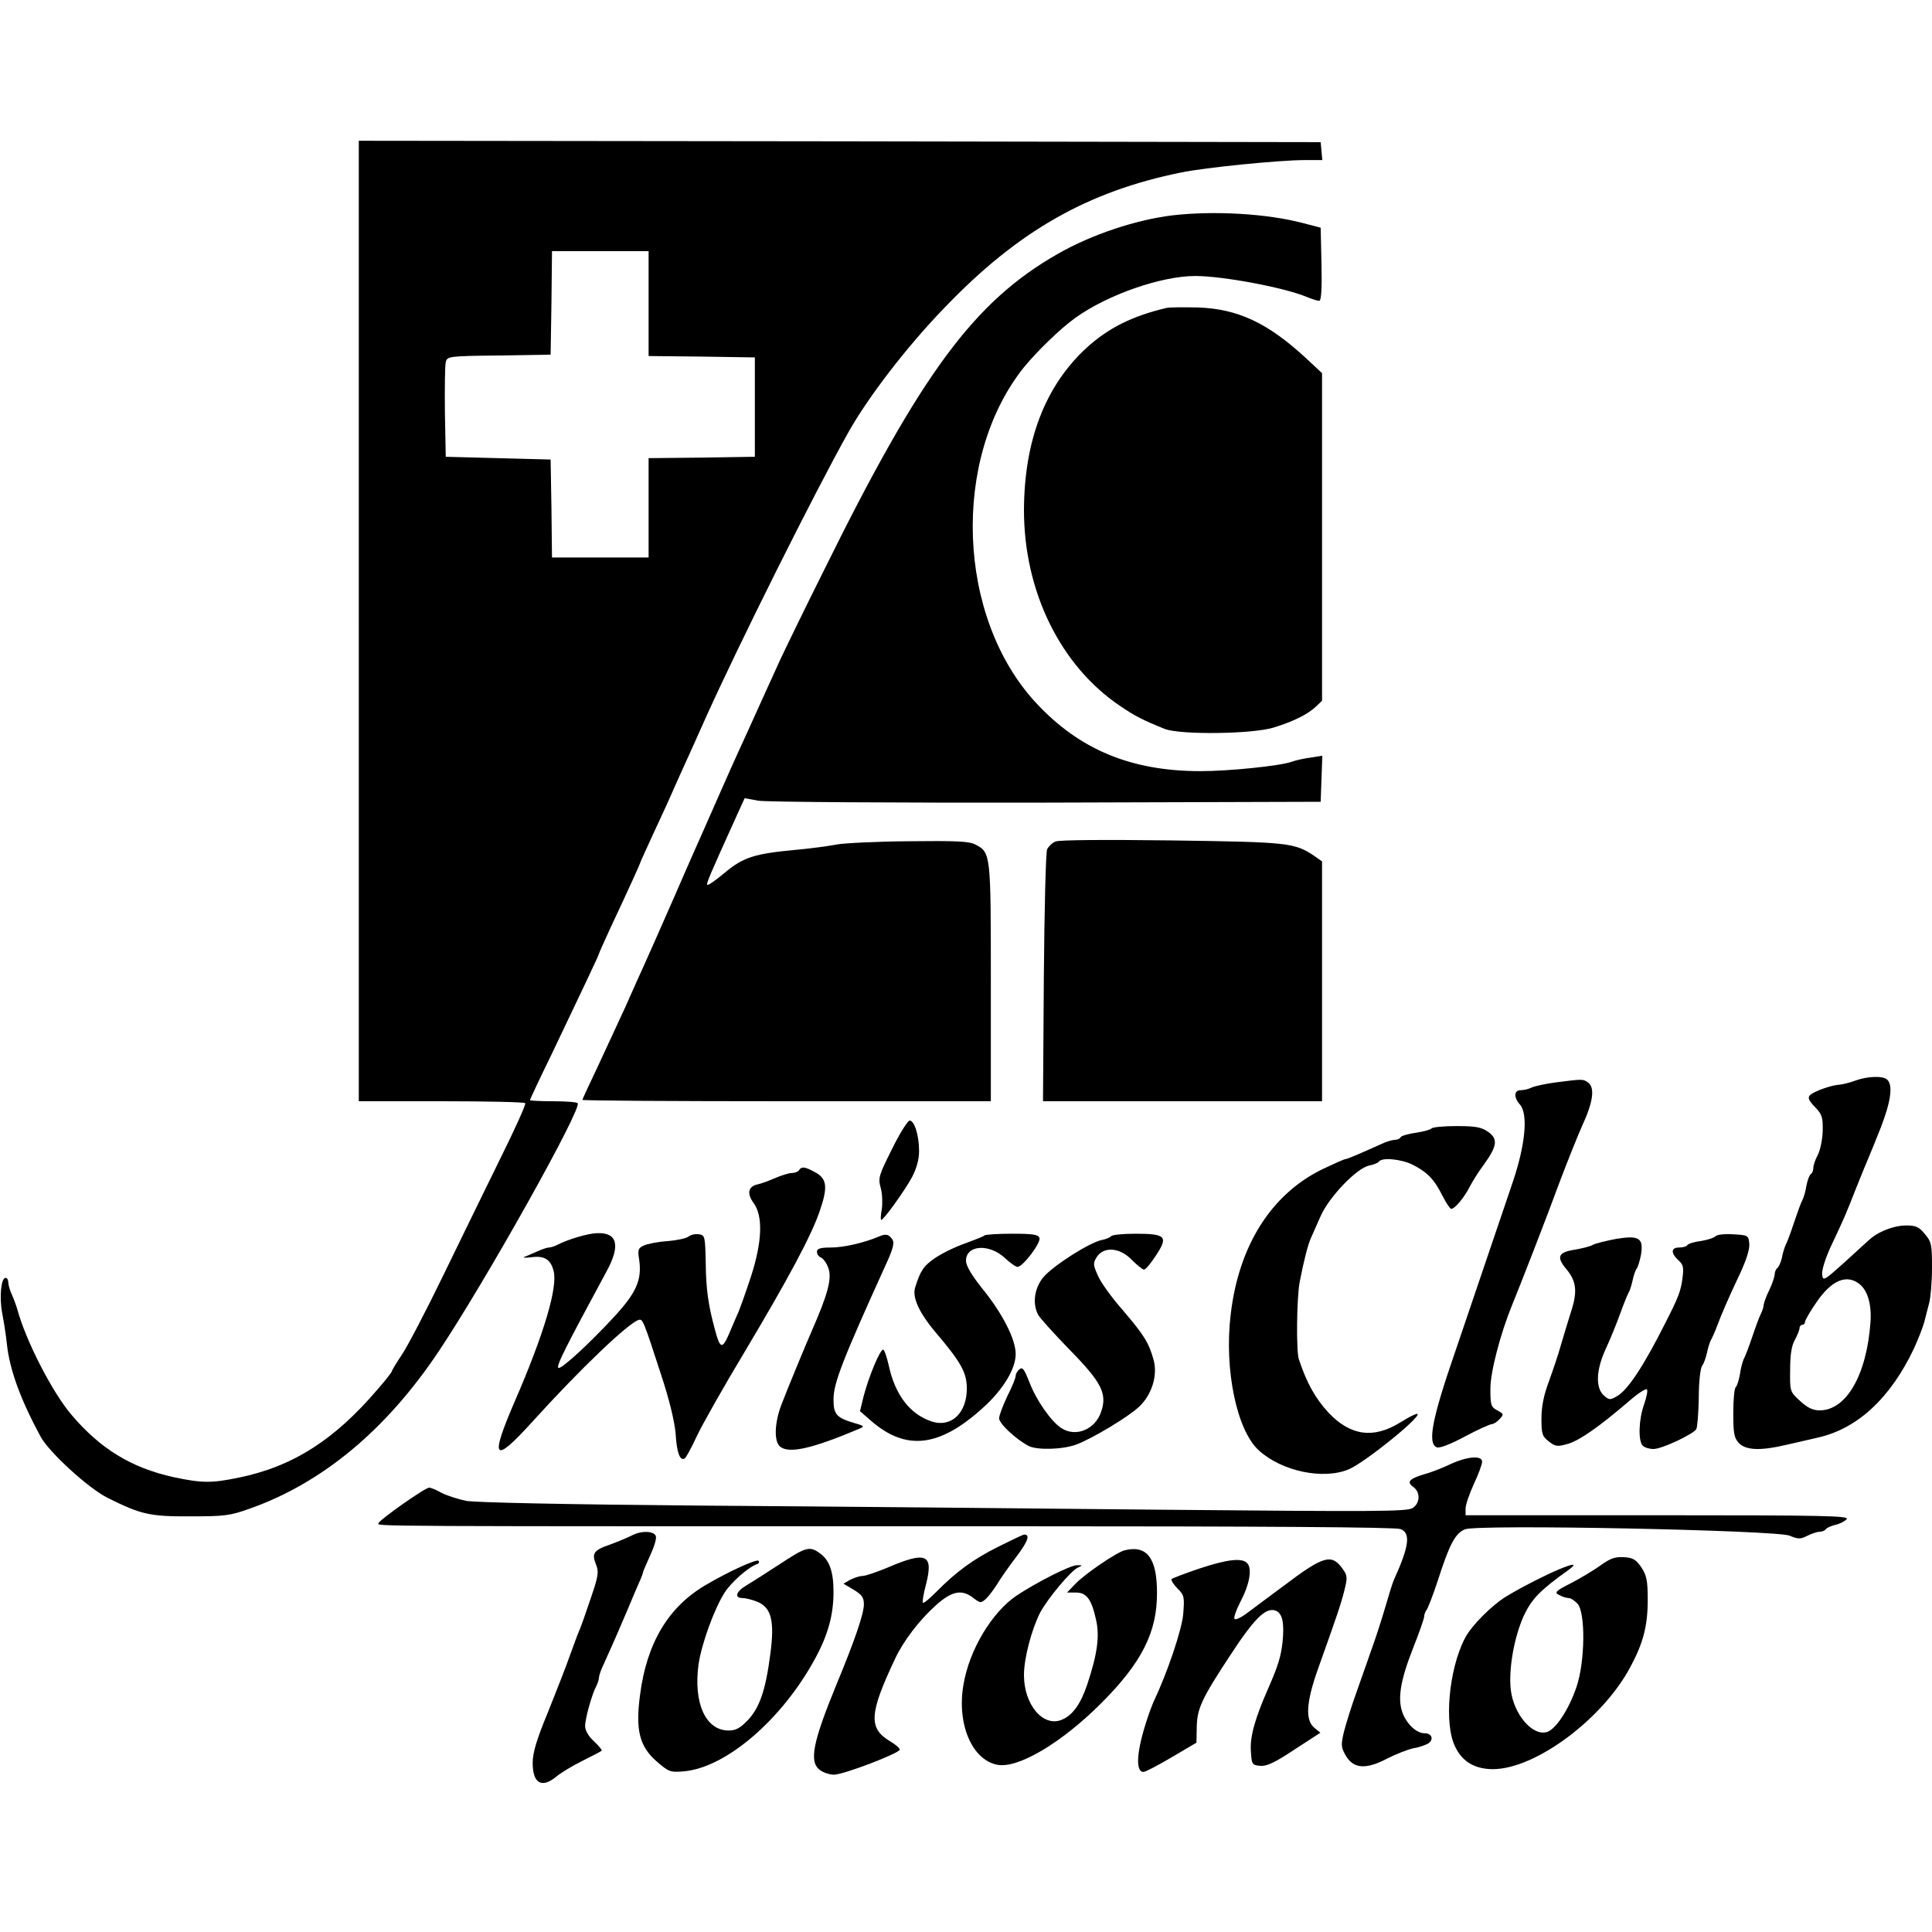 <?xml version="1.0" standalone="no"?>
<!DOCTYPE svg PUBLIC "-//W3C//DTD SVG 20010904//EN"
 "http://www.w3.org/TR/2001/REC-SVG-20010904/DTD/svg10.dtd">
<svg version="1.0" xmlns="http://www.w3.org/2000/svg"
 width="700pt" height="700pt" viewBox="0 0 700 700"
 preserveAspectRatio="xMidYMid meet">
<g transform="translate(0,700) scale(0.1,-0.1)"
fill="#000000" stroke="none">
<path d="M1300 4750 l0 -1740 299 0 c165 0 302 -3 304 -7 3 -5 -37 -93 -89
-198 -51 -104 -145 -296 -208 -426 -63 -130 -131 -260 -151 -289 -19 -28 -35
-55 -35 -58 0 -3 -23 -33 -52 -66 -157 -184 -308 -280 -504 -320 -98 -20 -131
-20 -235 2 -154 34 -266 103 -371 227 -70 83 -164 267 -195 380 -3 11 -11 34
-19 52 -8 17 -14 38 -14 47 0 9 -4 16 -10 16 -16 0 -23 -69 -12 -128 6 -31 14
-82 17 -112 10 -93 49 -200 122 -335 30 -56 174 -188 243 -222 120 -60 153
-68 300 -67 122 0 143 2 215 28 263 93 494 285 684 569 170 254 522 883 504
900 -3 4 -44 7 -90 7 -45 0 -83 2 -83 4 0 2 35 77 79 167 117 245 171 359 171
363 0 2 18 42 39 88 76 162 111 240 111 243 0 2 21 47 46 102 25 54 52 112 59
128 7 17 25 56 39 88 14 31 38 83 52 115 14 31 32 71 39 87 120 267 397 822
519 1039 72 128 213 312 350 453 265 276 516 419 855 488 87 18 357 45 448 45
l64 0 -3 33 -3 32 -1742 3 -1743 2 0 -1740z m1050 1150 l0 -190 193 -2 192 -3
0 -180 0 -180 -192 -3 -193 -2 0 -180 0 -180 -175 0 -175 0 -2 178 -3 177
-190 5 -190 5 -3 160 c-1 88 0 170 3 182 5 22 8 23 193 25 l187 3 3 188 2 187
175 0 175 0 0 -190z"/>
<path d="M4250 6220 c-134 -16 -295 -70 -416 -139 -304 -173 -495 -431 -848
-1146 -74 -148 -145 -295 -159 -325 -14 -30 -47 -104 -75 -165 -27 -60 -61
-135 -75 -165 -14 -30 -44 -98 -67 -150 -67 -153 -81 -183 -95 -215 -7 -16
-39 -88 -70 -160 -68 -155 -91 -207 -115 -260 -10 -22 -39 -86 -64 -143 -26
-56 -71 -154 -101 -218 -30 -63 -55 -117 -55 -119 0 -3 333 -5 740 -5 l740 0
0 430 c0 468 0 471 -56 500 -22 12 -69 14 -243 12 -119 -1 -236 -7 -261 -12
-25 -5 -90 -14 -145 -19 -152 -14 -192 -27 -259 -83 -32 -27 -61 -47 -63 -44
-5 4 9 36 100 237 l35 77 49 -9 c27 -5 494 -8 1043 -7 l995 3 3 83 3 84 -43
-7 c-24 -3 -54 -10 -68 -15 -41 -15 -227 -34 -330 -34 -252 0 -439 78 -596
247 -287 309 -308 883 -46 1214 48 59 133 142 189 182 116 83 310 151 434 151
100 0 323 -42 404 -76 19 -8 39 -14 45 -14 7 0 10 44 8 132 l-3 133 -65 17
c-130 34 -319 45 -470 28z"/>
<path d="M4225 5884 c-122 -29 -209 -72 -288 -144 -150 -138 -226 -336 -227
-588 0 -295 132 -565 350 -711 53 -36 83 -51 160 -82 56 -22 318 -19 395 5 74
23 123 48 153 76 l22 21 0 593 0 594 -60 56 c-137 126 -245 177 -390 182 -52
1 -104 1 -115 -2z"/>
<path d="M3824 3951 c-12 -5 -25 -18 -30 -28 -5 -10 -10 -219 -12 -465 l-3
-448 505 0 506 0 0 434 0 435 -27 19 c-72 49 -94 51 -518 57 -240 3 -408 2
-421 -4z"/>
<path d="M6720 3084 c-19 -7 -44 -13 -55 -14 -28 -1 -93 -24 -107 -38 -9 -9
-5 -19 18 -43 26 -27 29 -37 28 -87 -1 -31 -9 -70 -18 -87 -9 -16 -16 -38 -16
-47 0 -9 -4 -19 -9 -22 -5 -3 -12 -22 -16 -42 -3 -20 -10 -44 -15 -53 -5 -9
-18 -45 -30 -81 -12 -36 -25 -72 -30 -80 -4 -9 -11 -30 -14 -48 -4 -17 -12
-34 -17 -37 -5 -4 -9 -14 -9 -23 -1 -9 -9 -35 -20 -57 -11 -22 -19 -46 -20
-53 0 -7 -4 -20 -9 -30 -5 -9 -19 -46 -31 -82 -12 -36 -26 -73 -31 -82 -5 -9
-12 -35 -15 -58 -4 -22 -11 -43 -15 -46 -5 -3 -9 -45 -9 -93 0 -74 3 -91 20
-109 25 -27 79 -29 172 -7 35 8 86 20 113 26 145 32 265 144 350 324 15 33 32
76 37 95 5 19 13 51 18 70 5 19 10 76 10 127 0 84 -2 94 -26 122 -21 26 -33
31 -68 31 -40 0 -92 -19 -124 -44 -8 -6 -50 -45 -95 -86 -79 -71 -82 -73 -85
-48 -2 16 12 60 33 105 49 104 49 104 90 208 20 50 40 99 45 110 5 11 25 61
45 111 36 94 44 151 23 172 -15 15 -73 13 -118 -4z m18 -737 c29 -23 44 -75
39 -139 -14 -191 -88 -318 -184 -318 -24 0 -44 9 -71 34 -37 34 -37 35 -36
113 0 54 5 87 17 108 9 17 17 36 17 43 0 6 5 12 10 12 6 0 10 5 10 11 0 5 18
37 41 70 55 81 110 104 157 66z"/>
<path d="M5635 3078 c-38 -5 -78 -14 -87 -19 -10 -5 -27 -9 -38 -9 -25 0 -26
-26 -3 -52 30 -34 20 -144 -25 -278 -109 -321 -165 -487 -207 -610 -87 -251
-104 -340 -69 -354 10 -4 51 12 101 39 47 25 91 45 98 45 6 0 19 8 28 18 16
17 16 19 -8 32 -23 12 -25 19 -25 79 0 60 36 198 78 301 30 73 127 322 172
445 29 77 66 169 82 205 40 86 47 138 23 157 -20 14 -18 14 -120 1z"/>
<path d="M3232 2837 c-48 -96 -51 -105 -41 -141 6 -21 7 -55 4 -77 -4 -21 -5
-39 -2 -39 9 0 87 109 112 156 16 31 25 63 25 94 0 56 -17 110 -34 110 -7 0
-36 -46 -64 -103z"/>
<path d="M5186 2911 c-3 -4 -28 -11 -55 -15 -28 -4 -53 -11 -56 -16 -3 -6 -13
-10 -22 -10 -8 0 -29 -6 -46 -14 -84 -38 -127 -56 -133 -56 -4 0 -40 -16 -80
-35 -187 -90 -306 -277 -335 -528 -24 -199 22 -421 103 -493 83 -75 232 -106
324 -68 58 24 262 189 250 201 -3 3 -31 -11 -63 -31 -97 -60 -180 -48 -259 35
-48 52 -79 107 -108 194 -10 29 -8 222 3 280 14 73 30 137 41 160 5 11 21 47
35 79 31 70 131 174 176 183 16 3 32 10 35 14 9 16 79 10 120 -10 53 -26 80
-53 109 -111 14 -28 29 -50 33 -50 13 0 48 42 67 80 10 19 32 55 51 80 49 68
52 93 16 119 -25 17 -44 21 -115 21 -47 0 -88 -4 -91 -9z"/>
<path d="M2895 2760 c-3 -5 -15 -10 -26 -10 -11 0 -39 -9 -62 -19 -23 -10 -51
-20 -61 -22 -35 -7 -41 -33 -16 -67 35 -47 32 -140 -9 -267 -18 -55 -39 -113
-46 -130 -7 -16 -23 -52 -34 -79 -24 -55 -32 -53 -50 14 -25 92 -33 148 -34
245 -2 96 -3 100 -25 103 -13 2 -29 -2 -37 -8 -8 -7 -43 -14 -77 -17 -35 -2
-73 -10 -86 -16 -20 -9 -22 -16 -16 -52 10 -72 -10 -118 -89 -204 -94 -102
-196 -195 -204 -187 -8 7 23 69 175 350 51 94 39 141 -35 138 -34 -1 -107 -23
-145 -43 -10 -5 -23 -9 -29 -9 -6 0 -25 -6 -42 -14 -18 -8 -39 -17 -47 -20 -8
-3 4 -4 27 -1 46 6 69 -9 79 -51 15 -58 -35 -227 -139 -467 -94 -217 -80 -235
63 -77 171 189 349 359 385 368 14 3 17 -4 80 -198 31 -94 49 -170 53 -215 4
-69 16 -100 33 -89 5 3 24 38 43 79 19 41 97 179 174 307 158 265 240 418 271
507 32 92 28 122 -20 146 -33 18 -46 19 -54 5z"/>
<path d="M3185 2520 c-54 -23 -129 -40 -174 -40 -39 0 -51 -4 -51 -15 0 -9 6
-18 14 -21 8 -3 20 -19 26 -35 16 -38 1 -95 -60 -234 -22 -50 -90 -215 -109
-265 -25 -66 -27 -132 -5 -151 32 -27 116 -8 284 63 24 10 24 11 -18 23 -62
19 -72 31 -72 85 0 58 32 141 190 489 25 54 31 77 24 89 -13 20 -24 23 -49 12z"/>
<path d="M3567 2524 c-3 -4 -35 -16 -70 -29 -35 -12 -84 -36 -109 -53 -41 -28
-53 -45 -72 -106 -12 -36 14 -93 77 -167 88 -104 109 -141 110 -197 1 -91 -56
-146 -128 -122 -78 26 -132 96 -155 203 -7 31 -16 57 -20 57 -12 0 -52 -97
-71 -169 l-13 -54 39 -34 c127 -111 248 -97 405 45 74 66 120 142 120 196 0
53 -47 146 -120 236 -40 50 -60 84 -60 102 0 58 85 63 142 9 18 -17 38 -31 45
-31 19 0 86 88 79 105 -4 12 -25 15 -99 15 -52 0 -96 -3 -100 -6z"/>
<path d="M4026 2521 c-3 -4 -19 -11 -35 -14 -44 -9 -177 -94 -211 -135 -32
-39 -40 -94 -19 -135 6 -12 58 -69 114 -127 116 -118 137 -159 115 -224 -21
-65 -92 -95 -145 -60 -37 24 -92 103 -116 168 -18 45 -24 54 -35 45 -8 -6 -14
-17 -14 -24 0 -7 -13 -40 -30 -73 -16 -34 -30 -70 -30 -81 0 -19 61 -76 107
-100 32 -16 126 -13 175 6 61 24 187 100 225 136 46 43 68 113 53 169 -18 64
-33 88 -111 180 -40 45 -81 102 -91 126 -18 40 -18 45 -4 68 26 39 84 34 127
-11 19 -19 39 -35 44 -35 6 0 25 23 43 51 46 69 36 79 -74 79 -45 0 -85 -4
-88 -9z"/>
<path d="M6216 2521 c-4 -5 -27 -13 -51 -17 -25 -3 -48 -10 -51 -15 -3 -5 -16
-9 -30 -9 -30 0 -31 -20 -3 -46 18 -16 20 -26 15 -65 -6 -47 -15 -70 -63 -164
-77 -153 -136 -243 -175 -264 -24 -14 -28 -14 -47 3 -31 28 -28 93 7 169 16
34 39 91 52 127 13 36 27 70 30 75 4 6 11 26 15 45 4 19 11 40 16 45 4 6 11
29 15 51 9 59 -8 69 -92 55 -36 -7 -73 -16 -82 -21 -10 -6 -39 -13 -67 -18
-59 -9 -67 -26 -30 -70 37 -44 41 -82 17 -155 -11 -34 -27 -89 -37 -122 -9
-33 -29 -91 -43 -130 -18 -48 -27 -90 -27 -134 0 -58 3 -65 27 -84 25 -19 31
-19 70 -8 43 13 115 64 221 155 31 27 60 46 64 42 4 -3 -1 -28 -10 -54 -20
-55 -22 -133 -5 -150 7 -7 24 -12 39 -12 30 0 143 53 155 72 4 7 8 58 9 114 0
57 6 108 12 115 6 8 14 30 18 49 4 19 11 40 14 45 4 6 16 33 26 60 10 28 40
97 67 154 34 70 48 113 46 135 -3 30 -4 31 -60 34 -31 2 -59 -2 -62 -7z"/>
<path d="M5255 1695 c-27 -13 -68 -29 -90 -35 -58 -17 -70 -29 -45 -47 27 -19
26 -59 -2 -77 -20 -13 -141 -13 -908 -6 -487 5 -1240 12 -1675 15 -480 4 -812
11 -845 17 -30 6 -70 19 -90 29 -19 11 -39 19 -45 19 -15 0 -178 -115 -183
-128 -4 -13 -102 -12 2319 -12 871 0 1366 -3 1383 -10 38 -14 32 -62 -24 -185
-5 -11 -18 -54 -30 -95 -12 -41 -32 -104 -45 -140 -12 -36 -39 -110 -58 -165
-20 -55 -41 -123 -48 -151 -11 -47 -10 -55 7 -85 28 -48 74 -51 151 -10 32 16
75 33 95 37 20 3 45 12 54 18 20 15 11 36 -14 36 -28 0 -61 29 -78 68 -22 52
-12 119 36 241 22 55 40 107 40 114 0 7 4 17 8 23 5 5 24 54 42 109 42 131 63
170 98 184 45 19 1128 -3 1176 -23 31 -13 39 -13 63 -1 16 8 36 15 45 15 9 0
19 4 23 9 3 5 18 12 34 16 16 3 35 13 42 21 10 12 -81 14 -685 14 l-696 0 0
24 c0 14 14 54 30 89 17 36 30 72 30 81 0 24 -55 19 -115 -9z"/>
<path d="M2290 1437 c-14 -7 -49 -22 -79 -33 -61 -21 -68 -32 -51 -74 10 -25
8 -41 -20 -122 -17 -51 -35 -102 -40 -113 -5 -11 -20 -51 -34 -90 -13 -38 -50
-132 -80 -207 -42 -101 -56 -149 -56 -185 0 -75 33 -94 87 -49 15 13 57 38 93
56 36 18 67 34 70 37 2 2 -10 17 -28 34 -20 18 -32 40 -32 55 0 27 25 117 41
146 5 10 9 23 9 29 0 6 6 25 14 42 40 88 68 153 92 210 14 34 32 76 40 94 8
17 14 34 14 37 0 3 12 30 26 61 14 30 24 62 20 70 -7 18 -52 20 -86 2z"/>
<path d="M3617 1396 c-90 -45 -152 -90 -225 -164 -24 -24 -45 -42 -48 -39 -3
3 2 32 11 66 28 110 2 122 -140 61 -39 -16 -79 -30 -90 -30 -11 0 -31 -7 -45
-14 l-24 -14 37 -22 c30 -18 37 -28 37 -53 0 -34 -33 -130 -98 -287 -88 -214
-102 -285 -60 -314 12 -9 35 -16 50 -16 34 0 238 78 238 91 0 5 -16 19 -35 30
-79 47 -76 100 18 299 30 64 87 139 147 193 59 53 95 60 137 27 25 -19 27 -19
45 -3 10 9 28 33 40 52 12 20 43 65 70 100 43 57 51 81 29 81 -4 0 -46 -20
-94 -44z"/>
<path d="M2824 1332 c-49 -32 -104 -67 -121 -77 -37 -22 -43 -45 -13 -45 11 0
36 -6 55 -14 50 -21 62 -70 46 -189 -17 -132 -39 -194 -81 -239 -29 -30 -44
-38 -71 -38 -83 1 -127 100 -108 240 11 74 56 199 94 259 23 37 86 93 118 104
7 2 9 8 5 12 -7 7 -109 -39 -193 -89 -134 -79 -212 -210 -236 -397 -17 -127
-2 -186 59 -240 45 -39 50 -41 99 -37 153 13 356 187 476 408 47 86 67 159 67
242 0 75 -15 117 -52 142 -35 25 -50 20 -144 -42z"/>
<path d="M4075 1383 c-29 -7 -145 -86 -179 -122 l-30 -31 32 0 c39 0 57 -25
73 -98 14 -60 5 -125 -32 -236 -24 -71 -53 -111 -92 -127 -67 -28 -137 54
-137 162 0 60 27 163 58 225 26 50 114 156 139 165 16 7 15 8 -4 8 -24 1 -149
-63 -221 -111 -89 -61 -170 -196 -191 -321 -25 -142 30 -273 122 -291 75 -15
233 79 377 223 147 147 203 258 202 401 0 125 -37 173 -117 153z"/>
<path d="M5800 1329 c-25 -18 -73 -47 -108 -65 -57 -29 -61 -34 -43 -43 11 -6
26 -11 34 -11 8 0 22 -9 33 -21 29 -33 27 -210 -4 -301 -29 -85 -77 -156 -109
-164 -52 -13 -118 65 -129 152 -9 75 12 194 48 272 28 59 59 91 160 163 76 55
-91 -16 -221 -93 -54 -32 -130 -108 -153 -153 -59 -113 -77 -313 -35 -395 26
-54 72 -80 137 -80 154 1 397 182 497 370 47 87 63 150 63 243 0 71 -4 89 -23
118 -19 28 -30 35 -63 37 -32 2 -49 -4 -84 -29z"/>
<path d="M4343 1316 c-50 -17 -94 -34 -98 -37 -3 -4 6 -19 21 -34 25 -25 26
-31 21 -93 -5 -58 -58 -214 -107 -317 -5 -11 -16 -40 -24 -65 -38 -114 -43
-190 -13 -190 7 0 53 24 102 53 l90 53 1 54 c1 69 17 104 121 262 86 132 128
174 163 163 26 -8 34 -43 27 -114 -6 -52 -15 -84 -51 -166 -49 -111 -67 -176
-64 -227 3 -51 4 -53 34 -56 23 -2 52 11 124 59 l94 61 -22 18 c-34 28 -29 95
14 215 69 194 82 231 95 283 12 48 11 54 -8 80 -39 53 -68 45 -211 -63 -52
-38 -111 -83 -133 -99 -21 -16 -42 -26 -46 -22 -4 4 5 31 20 60 34 64 44 120
27 141 -18 22 -72 16 -177 -19z"/>
</g>
</svg>
